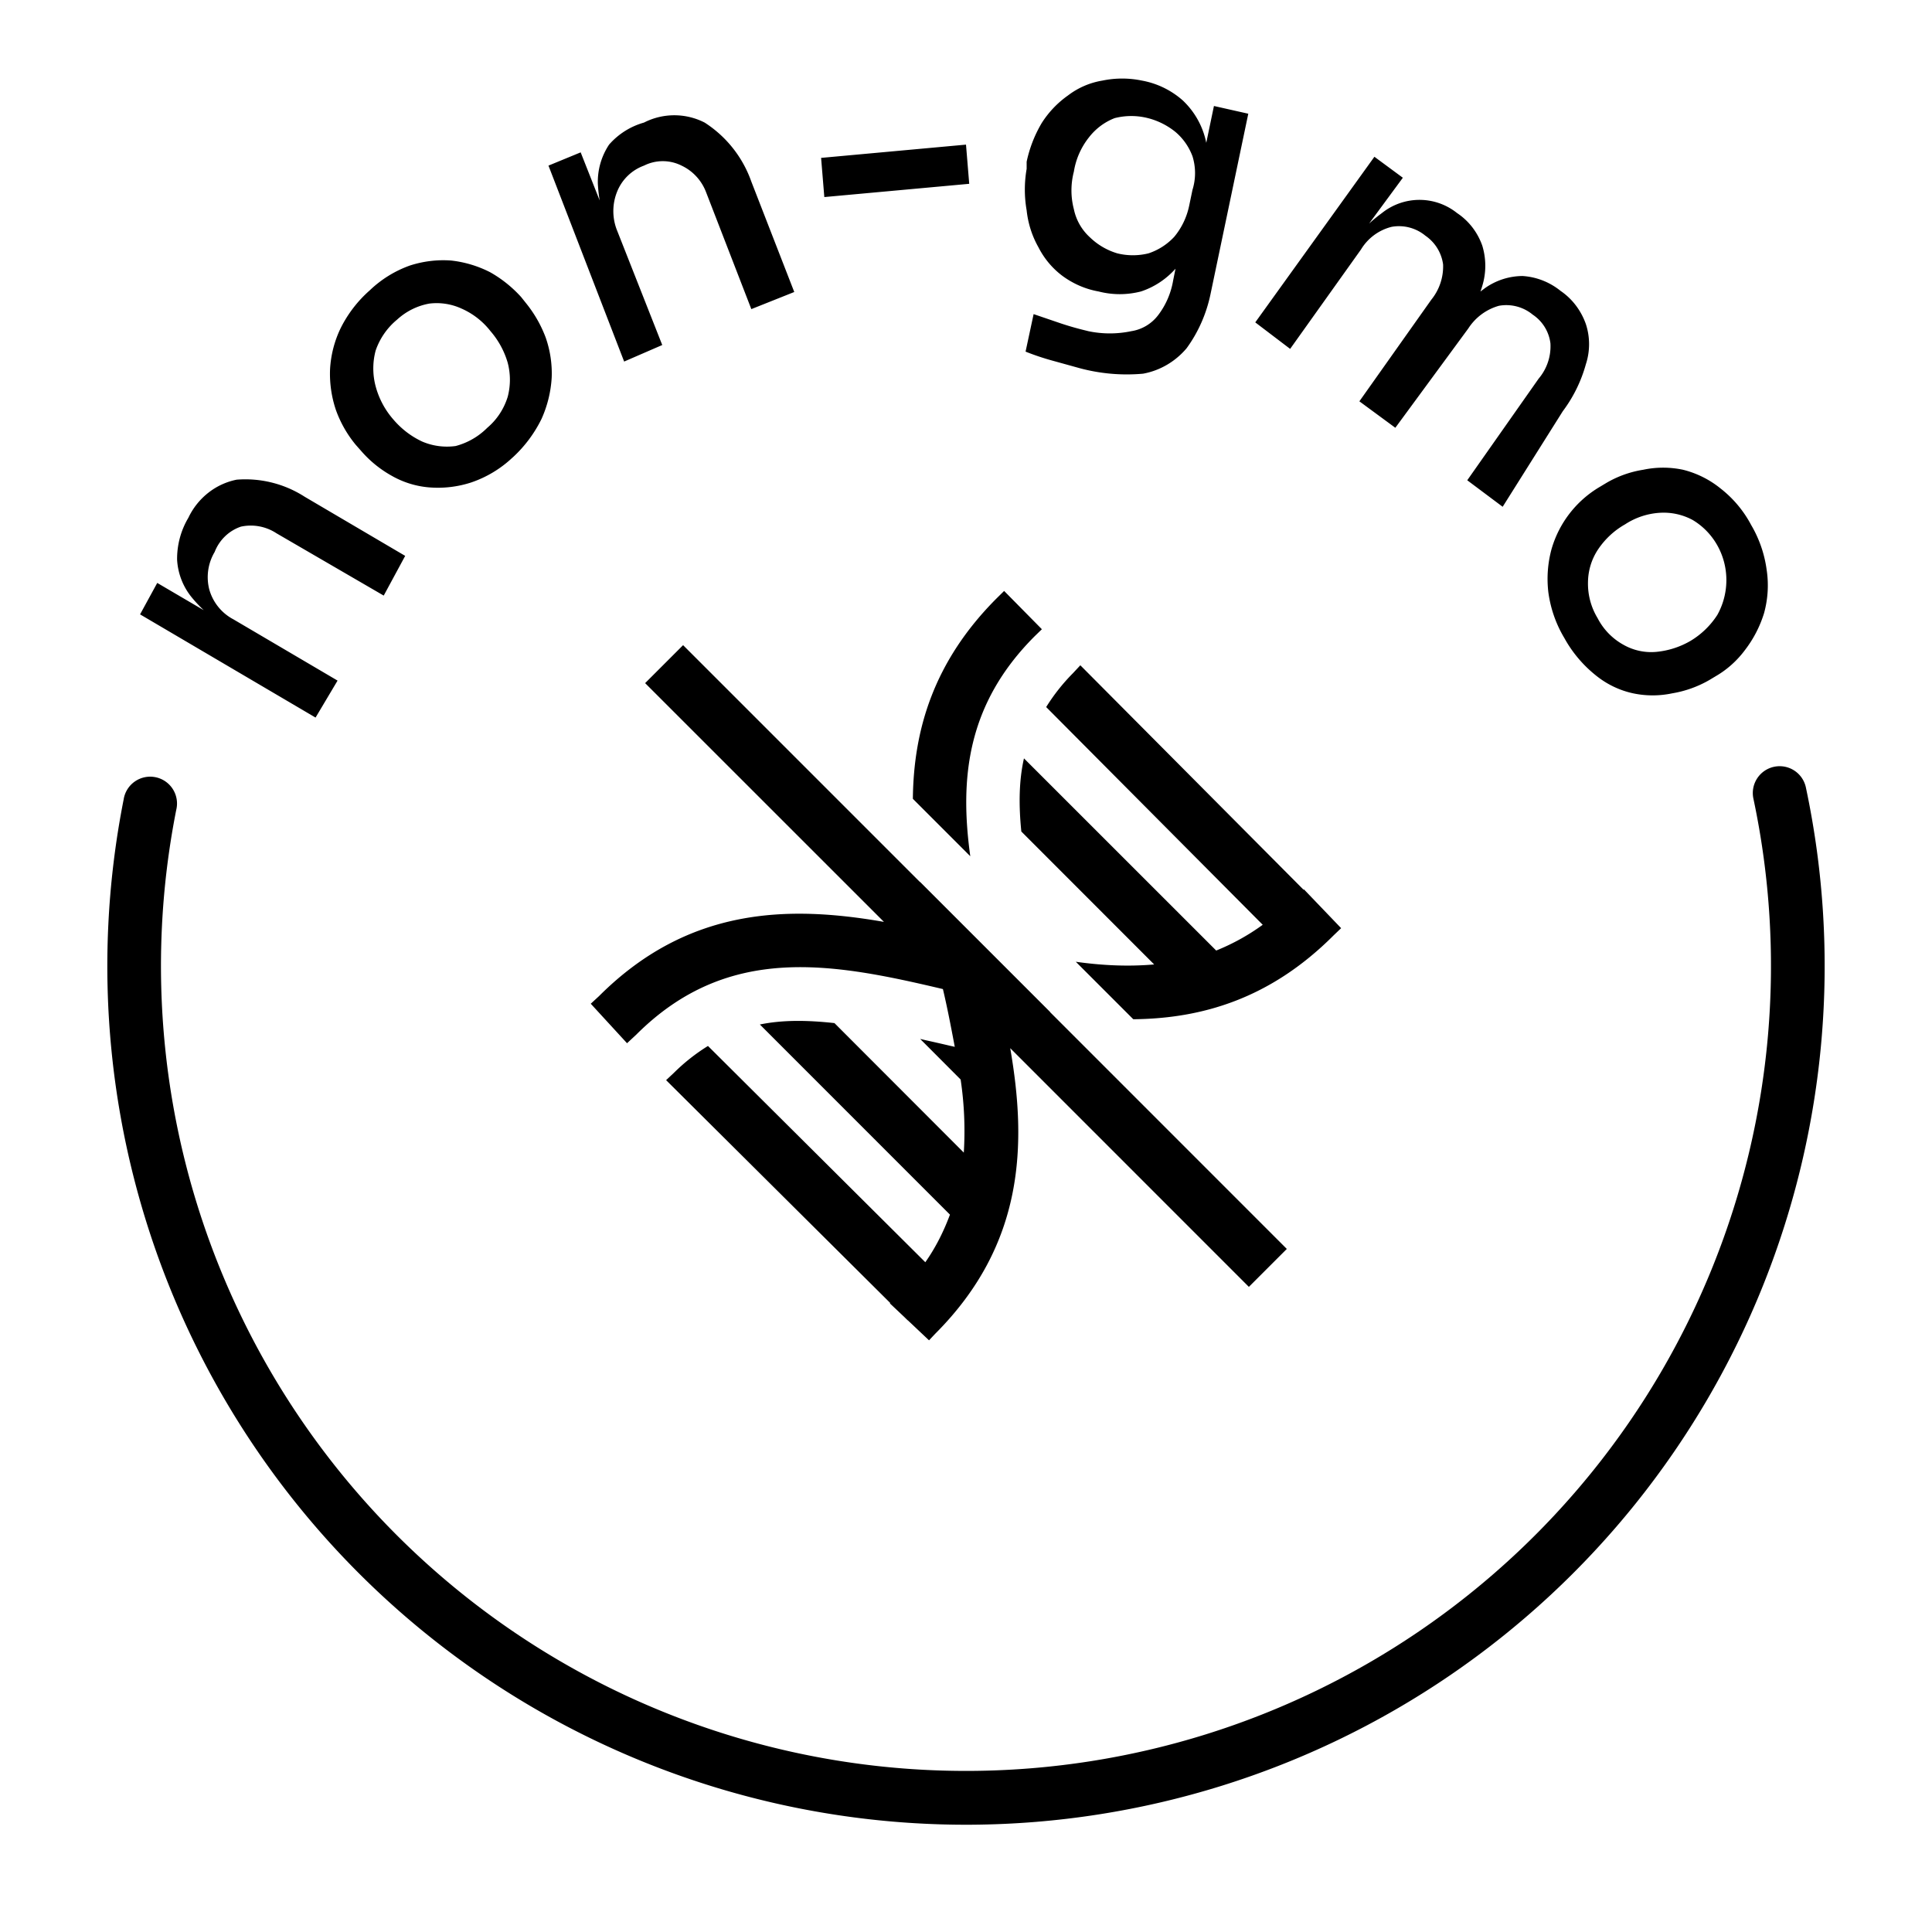 <svg viewBox="0 0 36 36" xmlns="http://www.w3.org/2000/svg"><path fill-rule="evenodd" clip-rule="evenodd" d="M19.6 6.717l.52.144a3.38 3.38 0 0 0 1.18.102c.315-.058.6-.225.81-.473.222-.304.375-.656.45-1.028l.7-3.343-.64-.144-.143.686a1.489 1.489 0 0 0-.437-.789 1.571 1.571 0 0 0-.76-.37 1.81 1.81 0 0 0-.74 0 1.44 1.44 0 0 0-.64.277 1.827 1.827 0 0 0-.49.515 2.384 2.384 0 0 0-.28.72v.133a2.24 2.24 0 0 0 0 .772c.026.243.1.477.22.689.108.212.262.395.45.535.2.146.428.245.67.288.26.067.53.067.79 0 .247-.081.469-.228.644-.424l-.044.218c-.04.237-.136.46-.28.648a.776.776 0 0 1-.5.298 1.945 1.945 0 0 1-.8 0l-.06-.015a5.686 5.686 0 0 1-.45-.129l-.51-.174-.15.699a4.7 4.7 0 0 0 .49.165zm1.8-1.996a1.21 1.21 0 0 1-.58 0 1.242 1.242 0 0 1-.51-.298.973.973 0 0 1-.3-.525c-.06-.229-.06-.47 0-.7.037-.233.134-.453.28-.637.125-.162.291-.287.48-.36.204-.052.416-.052.62 0 .181.046.351.13.5.247.148.121.262.281.33.463.064.204.064.423 0 .627l-.06.288c-.044.217-.14.419-.28.587a1.146 1.146 0 0 1-.48.308zM10.22 3.086l1.41 3.651.71-.308-.84-2.13a.97.97 0 0 1 0-.73.854.854 0 0 1 .5-.483.781.781 0 0 1 .7 0c.212.1.377.28.46.504L14 5.76l.8-.319-.8-2.057a2.159 2.159 0 0 0-.87-1.1 1.241 1.241 0 0 0-1.13 0 1.35 1.35 0 0 0-.65.41 1.25 1.25 0 0 0-.21.731c.006.104.017.207.034.31l-.354-.896-.6.247zm-.67 5.44a2.107 2.107 0 0 1-.77.464 2.006 2.006 0 0 1-.78.092 1.685 1.685 0 0 1-.7-.216 2.11 2.11 0 0 1-.57-.463l-.1-.113a2.164 2.164 0 0 1-.37-.648 2.111 2.111 0 0 1-.11-.76c.015-.27.083-.532.2-.772.134-.267.318-.505.54-.7a2.1 2.1 0 0 1 .75-.463c.249-.08.51-.112.77-.092.25.028.494.101.72.216.216.121.412.278.58.463l.09.113a2.3 2.3 0 0 1 .37.648c.082.237.12.489.11.74a2.18 2.18 0 0 1-.19.772 2.42 2.42 0 0 1-.54.72zm-.47-.555c.178-.15.31-.35.38-.576a1.247 1.247 0 0 0 0-.637 1.566 1.566 0 0 0-.32-.587 1.395 1.395 0 0 0-.54-.421 1.112 1.112 0 0 0-.6-.093c-.223.04-.431.143-.6.298a1.29 1.29 0 0 0-.4.576A1.29 1.29 0 0 0 7 7.2c.062.23.175.44.33.617.15.176.333.316.54.412.196.083.41.111.62.082a1.3 1.3 0 0 0 .59-.34zm-6.47 3.477l3.27 1.923.41-.689-1.94-1.141a.906.906 0 0 1-.45-.556.92.92 0 0 1 .1-.7.813.813 0 0 1 .194-.292.786.786 0 0 1 .296-.18.87.87 0 0 1 .66.123l2 1.162.4-.74-1.87-1.1a2.044 2.044 0 0 0-1.27-.32 1.253 1.253 0 0 0-.531.246 1.3 1.3 0 0 0-.369.464c-.14.235-.213.506-.21.782.015.261.113.51.28.71.067.081.14.158.216.23l-.866-.508-.32.586zm16.1-.436l-.136.134c-1.183 1.183-1.551 2.463-1.564 3.739l1.07 1.07c-.202-1.457-.06-2.84 1.2-4.1l.134-.13-.703-.713zm-5.982 1.01l-.707.707 4.45 4.449c-1.785-.311-3.65-.276-5.309 1.383l-.154.142.676.736.17-.158c1.709-1.709 3.655-1.338 5.716-.851.083.352.149.696.214 1.04v.001l.007.035-.082-.018a28.761 28.761 0 0 0-.447-.102l-.116-.027.754.756a6.5 6.5 0 0 1 .059 1.362l-2.41-2.413c-.506-.056-.968-.061-1.39.026l3.542 3.543c-.112.3-.256.597-.459.887l-4.05-4.03a3.546 3.546 0 0 0-.632.498l-.148.139 4.176 4.152-.006.008.271.256.061.06.002-.001.395.373.115-.122c1.668-1.668 1.708-3.538 1.398-5.322l4.447 4.448.707-.707-4.414-4.415h.004l-2.425-2.425v.004l-4.415-4.415zm7.403.374l-.139.149a3.582 3.582 0 0 0-.498.63l4.035 4.057a4.04 4.04 0 0 1-.867.48l-3.582-3.581c-.094.417-.099.867-.049 1.363l2.475 2.477c-.477.042-.963.02-1.46-.05l1.071 1.071c1.276-.012 2.552-.381 3.73-1.56l.143-.137-.693-.723-.008.006-4.158-4.181zm12.926 1.892a.5.5 0 0 1 .593.385 16 16 0 1 1-31.346.224.5.5 0 1 1 .98.194 15 15 0 1 0 29.388-.21.5.5 0 0 1 .385-.593zM15.36 3.672l-.06-.73 2.7-.247.06.73-2.7.247zm8.03 2.335l2.22-3.086.53.391-.629.854c.076-.07.156-.135.239-.196a1.12 1.12 0 0 1 1.4 0c.217.144.382.357.47.607.075.244.075.507 0 .751-.01.035-.022.07-.034.104l.084-.063c.206-.146.45-.224.7-.226.258.016.506.113.71.278.217.148.381.365.47.617.08.243.08.507 0 .75a2.62 2.62 0 0 1-.43.875L28 9.443l-.66-.494 1.33-1.893a.932.932 0 0 0 .22-.658.753.753 0 0 0-.33-.535.772.772 0 0 0-.63-.165 1.002 1.002 0 0 0-.57.422L26 7.971l-.67-.493 1.34-1.893a.984.984 0 0 0 .22-.658.775.775 0 0 0-.33-.535.772.772 0 0 0-.63-.165.932.932 0 0 0-.57.422l-1.32 1.852-.65-.494zm5.46 5.02c.04.306.142.6.3.863.147.267.345.501.58.69.204.167.444.284.7.339.24.051.49.051.73 0a2.06 2.06 0 0 0 .69-.247l.12-.072c.214-.124.401-.292.55-.494a2.18 2.18 0 0 0 .35-.679c.072-.26.09-.534.05-.802a2.232 2.232 0 0 0-.29-.843 2.114 2.114 0 0 0-.57-.68 1.8 1.8 0 0 0-.7-.349 1.79 1.79 0 0 0-.74 0 1.963 1.963 0 0 0-.69.247l-.12.072a1.984 1.984 0 0 0-.9 1.162c-.07.258-.09.527-.06.792zm1.4.987a1.188 1.188 0 0 1-.48-.494 1.24 1.24 0 0 1-.18-.679 1.12 1.12 0 0 1 .19-.607c.13-.192.3-.35.5-.463a1.33 1.33 0 0 1 .65-.216 1.14 1.14 0 0 1 .61.134c.289.172.5.455.586.787.086.331.04.685-.126.982a1.53 1.53 0 0 1-.5.484 1.559 1.559 0 0 1-.64.205 1.046 1.046 0 0 1-.61-.133z"/></svg>